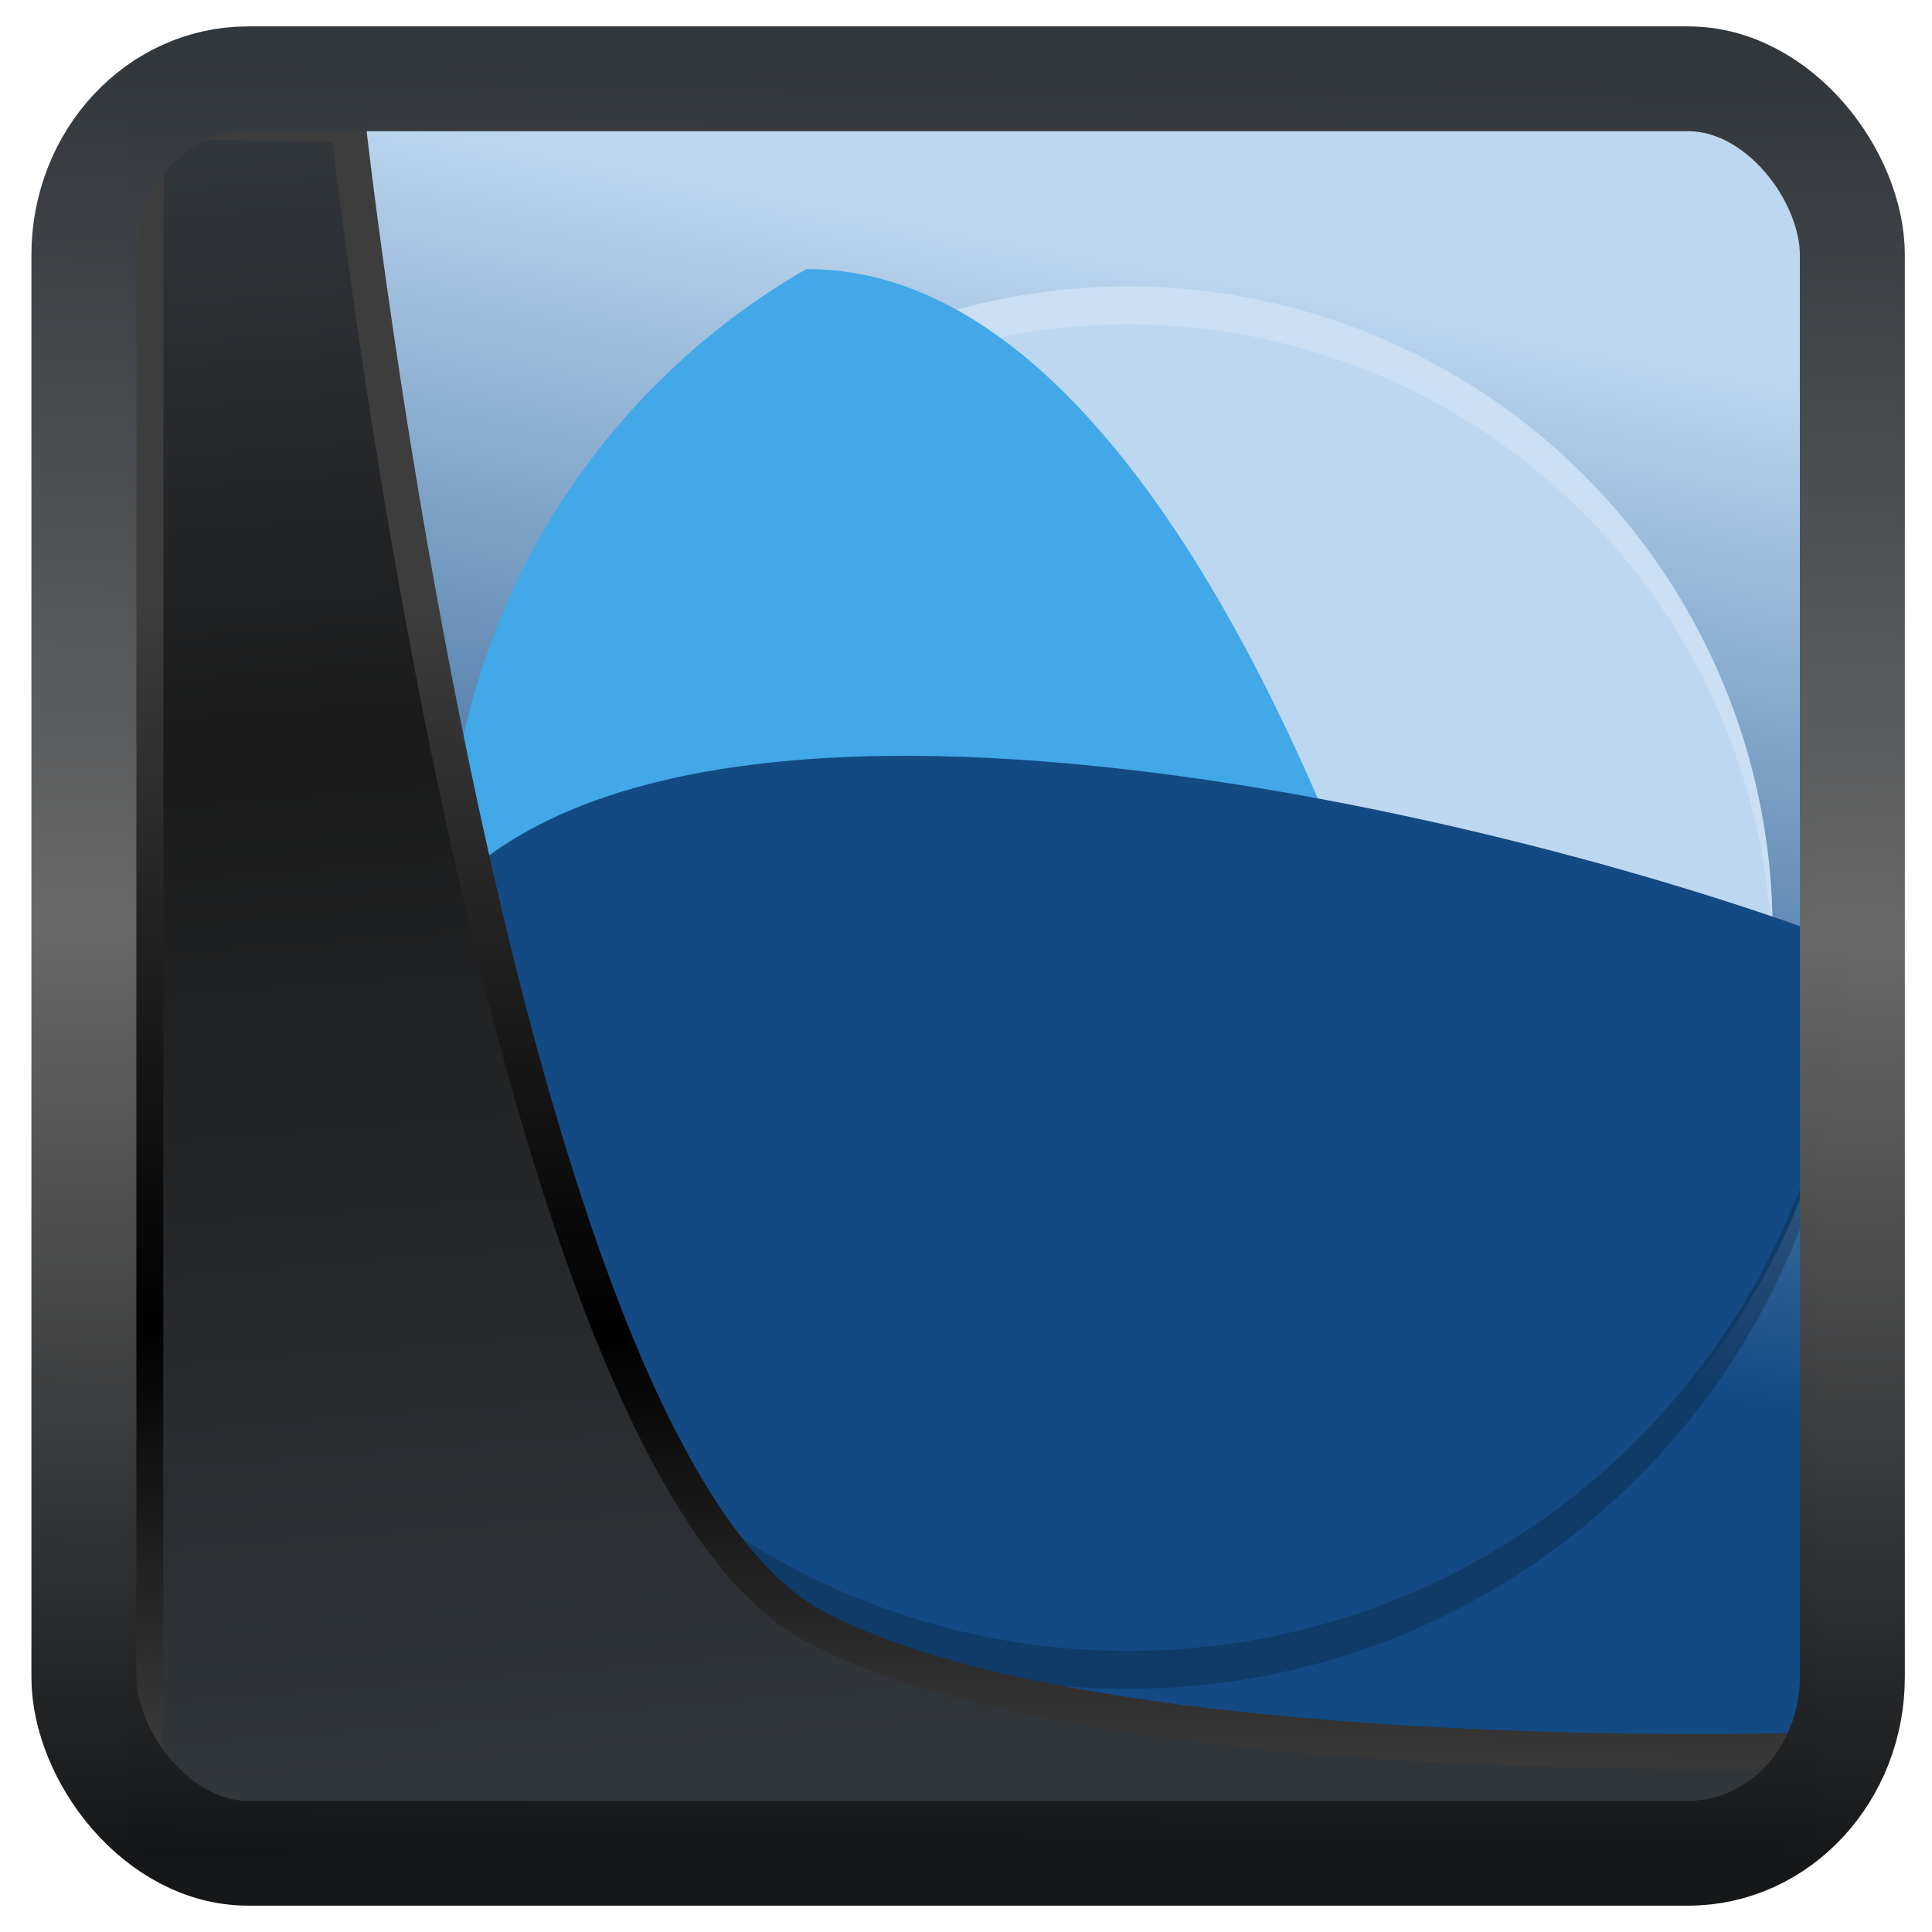 <?xml version="1.0" encoding="UTF-8" standalone="no"?>
<!-- Created with Inkscape (http://www.inkscape.org/) -->

<svg
   width="32"
   height="32"
   version="1.1"
   viewBox="0 0 32 32"
   id="svg22"
   xmlns:xlink="http://www.w3.org/1999/xlink"
   xmlns="http://www.w3.org/2000/svg"
   xmlns:svg="http://www.w3.org/2000/svg">
  <defs
     id="defs12">
    <linearGradient
       id="linearGradient917">
      <stop
         style="stop-color:#134a83;stop-opacity:1;"
         offset="0"
         id="stop913" />
      <stop
         style="stop-color:#bdd7f0;stop-opacity:1;"
         offset="1"
         id="stop915" />
    </linearGradient>
    <linearGradient
       xlink:href="#linearGradient3487"
       id="linearGradient3403"
       gradientUnits="userSpaceOnUse"
       x1="6.949"
       y1="4.555"
       x2="11.215"
       y2="59.052" />
    <linearGradient
       id="linearGradient3487">
      <stop
         style="stop-color:#32373c;stop-opacity:1"
         offset="0"
         id="stop3481" />
      <stop
         id="stop3483"
         offset="0.368"
         style="stop-color:#1a1a1a;stop-opacity:1" />
      <stop
         style="stop-color:#31363b;stop-opacity:1"
         offset="1"
         id="stop3485" />
    </linearGradient>
    <linearGradient
       xlink:href="#linearGradient20604"
       id="linearGradient20558"
       gradientUnits="userSpaceOnUse"
       x1="25.802"
       y1="20.374"
       x2="25.111"
       y2="58.913" />
    <linearGradient
       id="linearGradient20604">
      <stop
         id="stop20598"
         offset="0"
         style="stop-color:#3d3d3d;stop-opacity:1" />
      <stop
         style="stop-color:#000000;stop-opacity:1"
         offset="0.618"
         id="stop20600" />
      <stop
         id="stop20602"
         offset="1"
         style="stop-color:#3d3d3d;stop-opacity:1" />
    </linearGradient>
    <filter
       style="color-interpolation-filters:sRGB"
       id="filter20720"
       x="-0.017"
       y="-0.016"
       width="1.034"
       height="1.033">
      <feGaussianBlur
         stdDeviation="0.147"
         id="feGaussianBlur20722" />
    </filter>
    <linearGradient
       gradientTransform="translate(0.361,-0.13)"
       xlink:href="#linearGradient4555"
       id="linearGradient4557"
       x1="43.5"
       y1="64.012"
       x2="44.142"
       y2="0.306"
       gradientUnits="userSpaceOnUse" />
    <linearGradient
       id="linearGradient4555">
      <stop
         style="stop-color:#141618;stop-opacity:1"
         offset="0"
         id="stop4551" />
      <stop
         id="stop4559"
         offset="0.518"
         style="stop-color:#686868;stop-opacity:1" />
      <stop
         style="stop-color:#31363b;stop-opacity:1"
         offset="1"
         id="stop4553" />
    </linearGradient>
    <filter
       style="color-interpolation-filters:sRGB"
       id="filter4601"
       x="-0.03"
       width="1.06"
       y="-0.03"
       height="1.06">
      <feGaussianBlur
         stdDeviation="0.015"
         id="feGaussianBlur4603" />
    </filter>
    <linearGradient
       xlink:href="#linearGradient917"
       id="linearGradient919"
       x1="28.335"
       y1="32.138"
       x2="33.063"
       y2="7.107"
       gradientUnits="userSpaceOnUse" />
  </defs>
  <g
     id="g4"
     transform="scale(0.665)">
    <rect
       style="display:inline;fill:url(#linearGradient919);fill-opacity:1;fill-rule:evenodd;stroke:none;stroke-width:0.928;stroke-linejoin:round;stroke-miterlimit:7.8"
       id="rect1192"
       width="42.085"
       height="42.712"
       x="3.163"
       y="3.018"
       ry="0" />
    <g
       id="g5"
       transform="matrix(0.944,0,0,0.944,5.446,0.527)">
      <path
         fill="#cddff0"
         d="M 41,24 A 17,17 0 0 1 24,41 17,17 0 0 1 7,24 17,17 0 0 1 24,7 17,17 0 0 1 41,24 Z"
         id="path1"
         style="fill:#bdd7f0;fill-opacity:1" />
      <path
         fill="#ffffff"
         opacity="0.2"
         d="M 24,7 A 17,17 0 0 0 7,24 17,17 0 0 0 7.021,24.58 17,17 0 0 1 24,8 a 17,17 0 0 1 16.979,16.42 17,17 0 0 0 0.021,-0.42 17,17 0 0 0 -17,-17 z"
         id="path2" />
      <path
         fill="#62b4e7"
         d="M 34.503,39.451 C 25.416,44.698 13.795,41.584 8.549,32.497 3.302,23.409 6.416,11.789 15.503,6.542 c 10.708,-0.049 17.507,23.089 19,32.909 z"
         id="path3"
         style="fill:#42a8e7;fill-opacity:1" />
      <path
         fill="#357dc5"
         d="M 43,24.349 C 43,34.649 34.493,43 24,43 13.507,43 5,34.649 5,24.349 c 5.311,-9.127 28.749,-3.55 38,0 z"
         id="path4"
         style="fill:#134a83;fill-opacity:1;stroke-width:0.991" />
      <path
         opacity="0.2"
         d="M 5.047,24.93 C 5.032,24.954 5.014,24.975 5,25 5,35.493 13.507,44 24,44 34.493,44 43,35.493 43,25 42.985,24.994 42.966,24.988 42.951,24.982 42.437,35.016 34.162,43 24,43 13.82,43 5.535,34.988 5.047,24.93 Z"
         id="path5" />
    </g>
    <path
       style="display:inline;mix-blend-mode:normal;fill:url(#linearGradient3403);fill-opacity:1;stroke:url(#linearGradient20558);stroke-width:1.162;stroke-linecap:butt;stroke-linejoin:round;stroke-miterlimit:4;stroke-dasharray:none;stroke-opacity:1;filter:url(#filter20720)"
       d="M 4.704,3.981 4.691,60.802 H 58.595 l 1.022,-2.866 c 0,0 -23.875,0.766 -32.844,-4.14 C 16.258,48.042 11.401,4.098 11.401,4.098 Z"
       id="path1686"
       transform="matrix(0.752,0,0,0.752,0.1,0.025)" />
    <rect
       style="display:inline;fill:none;fill-opacity:1;stroke:url(#linearGradient4557);stroke-width:3.714;stroke-linejoin:round;stroke-miterlimit:7.8;stroke-dasharray:none;stroke-opacity:0.995;filter:url(#filter4601)"
       id="rect4539"
       width="62.567"
       height="62.867"
       x="1.032"
       y="0.596"
       ry="6.245"
       rx="5.803"
       transform="matrix(0.704,0,0,0.703,1.363,1.544)" />
  </g>
</svg>
